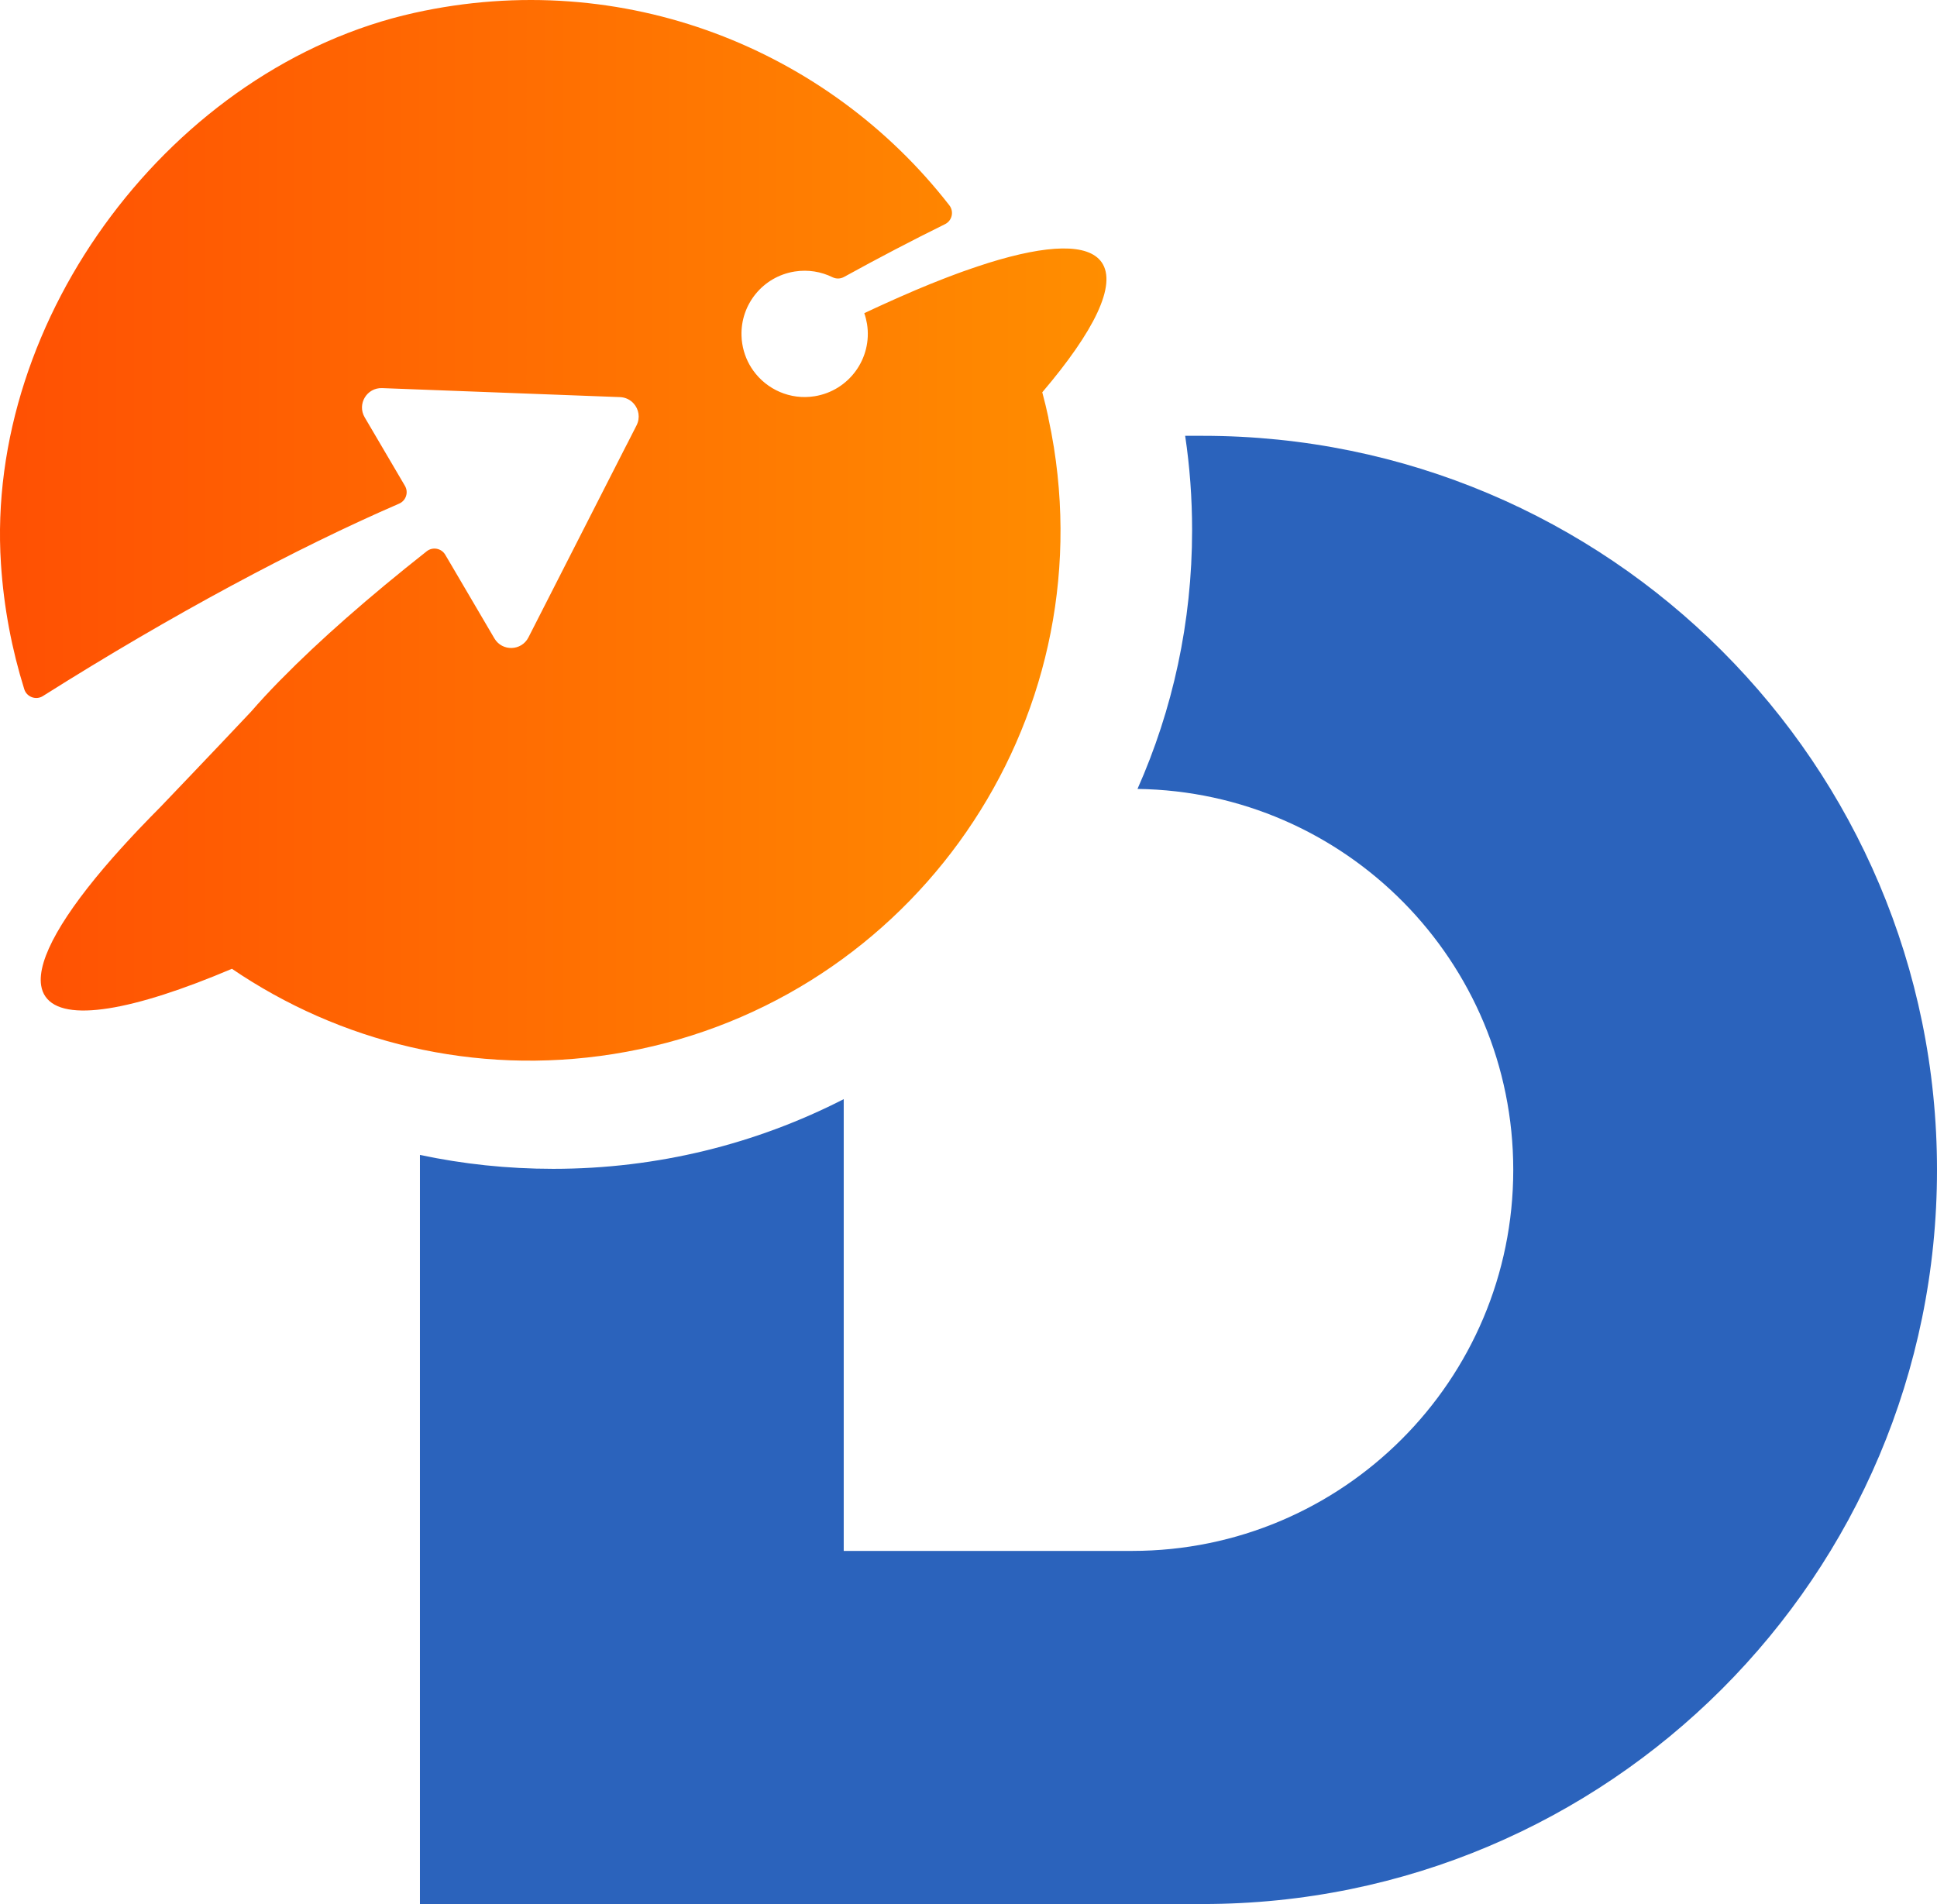 <?xml version="1.0" encoding="UTF-8"?>
<svg id="Layer_2" xmlns="http://www.w3.org/2000/svg" xmlns:xlink="http://www.w3.org/1999/xlink" viewBox="0 0 365.74 359.61">
  <defs>
    <style>
      .cls-1 {
        fill: #606060;
      }

      .cls-2 {
        fill: #2b63bc;
      }

      .cls-3 {
        fill: url(#linear-gradient);
      }
    </style>
    <linearGradient id="linear-gradient" x1="0" y1="100.14" x2="208.92" y2="100.14" gradientUnits="userSpaceOnUse">
      <stop offset="0" stop-color="#ff5003"/>
      <stop offset="1" stop-color="#ff8e00"/>
    </linearGradient>
  </defs>
  <g id="Layer_1-2" data-name="Layer_1">
    <g>
      <path class="cls-2" d="M49.19,82.32h-.41l.21-.37s.06.12.19.37Z"/>
      <path class="cls-2" d="M365.74,220.96c0,76.57-62.07,138.64-138.64,138.64H79.29v-141.48c8.12,1.73,16.53,2.63,25.17,2.63,19.75,0,38.4-4.74,54.85-13.16v85.32h54.46c19.87,0,37.86-8.06,50.88-21.08,13.03-13.02,21.08-31.01,21.08-50.88,0-39.4-31.68-71.42-70.95-71.95,6.63-14.93,10.31-31.48,10.31-48.87,0-6.06-.44-12.01-1.31-17.82h3.32c38.28,0,72.95,15.52,98.03,40.61,25.09,25.09,40.61,59.75,40.61,98.03Z"/>
      <path class="cls-1" d="M49.19,82.32h-.41l.21-.37s.06.12.19.37Z"/>
      <path class="cls-3" d="M197.97,78.93c-.35-1.63-.74-3.24-1.17-4.84,9.79-11.5,14.15-20.32,11.22-24.54-2.54-3.65-10.2-3.38-21.41.11-.58.18-1.18.38-1.77.58-.03,0-.05.01-.08.02-.13.04-.27.09-.4.14-.29.1-.59.2-.89.3-.53.18-1.06.37-1.61.56-.32.11-.64.23-.96.35-.55.2-1.11.41-1.68.63-.31.12-.63.24-.94.36-.65.25-1.3.51-1.97.78-.24.1-.48.19-.73.29-.91.37-1.83.75-2.77,1.15-.21.09-.43.19-.64.28-.73.31-1.48.63-2.23.97-.34.15-.69.31-1.04.46-.64.28-1.28.57-1.93.87-.38.17-.76.35-1.14.52-.29.14-.58.26-.87.4-.02.01-.04.02-.06.03-.57.27-1.13.53-1.71.8.23.65.4,1.34.52,2.04,1.03,6.51-3.42,12.62-9.92,13.65-4.6.73-9.01-1.29-11.55-4.83-1.05-1.46-1.79-3.19-2.09-5.09-.08-.49-.13-.99-.14-1.48h0c-.21-5.93,4.03-11.21,10.05-12.16,2.53-.4,4.99.03,7.13,1.08.69.34,1.49.32,2.17-.05,6.57-3.62,12.95-6.95,19.07-9.97,1.35-.66,1.74-2.39.81-3.58C156.36,9.33,117.77-6.35,78.23,2.43,32.67,12.55-2.87,59.92.18,106.49c.54,8.26,2.06,16.18,4.4,23.67.46,1.48,2.21,2.13,3.52,1.3,0,0,.02-.01.03-.02,24.42-15.41,47.88-27.94,67.23-36.32,1.3-.56,1.82-2.13,1.1-3.36l-7.6-12.94c-1.47-2.51.41-5.63,3.3-5.52l44.91,1.7c1.05.04,1.95.51,2.57,1.2.97,1.07,1.29,2.68.55,4.14l-1.7,3.34-.34.65-18.37,36.05c-1.31,2.58-4.96,2.69-6.43.19l-8.17-13.92-1.11-1.88c-.72-1.23-2.37-1.54-3.49-.66-10.97,8.65-20.28,16.84-27.44,24.13-.11.09-.23.21-.36.36-.02.02-.04.04-.06.06-1.95,1.99-3.72,3.91-5.33,5.76-6.89,7.33-17.02,17.91-17.02,17.91h0c-.17.17-.34.34-.51.52-.47.47-.93.94-1.39,1.41-.34.35-.68.7-1.01,1.05-.44.45-.87.91-1.3,1.35-.33.34-.65.69-.97,1.03-.42.45-.82.89-1.23,1.33-.31.33-.61.67-.91,1-.14.16-.29.32-.43.47-.02.02-.03.04-.05.06-.43.48-.86.95-1.27,1.42-9.35,10.65-14.32,19.18-13.53,24.16.13.8.39,1.49.82,2.1,3.47,4.99,16.57,2.65,35.2-5.26,20.32,13.83,45.76,20.25,71.95,16.11,54.62-8.64,91.9-59.92,83.26-114.54-.3-1.88-.65-3.74-1.05-5.58Z"/>
    </g>
  </g>
</svg>